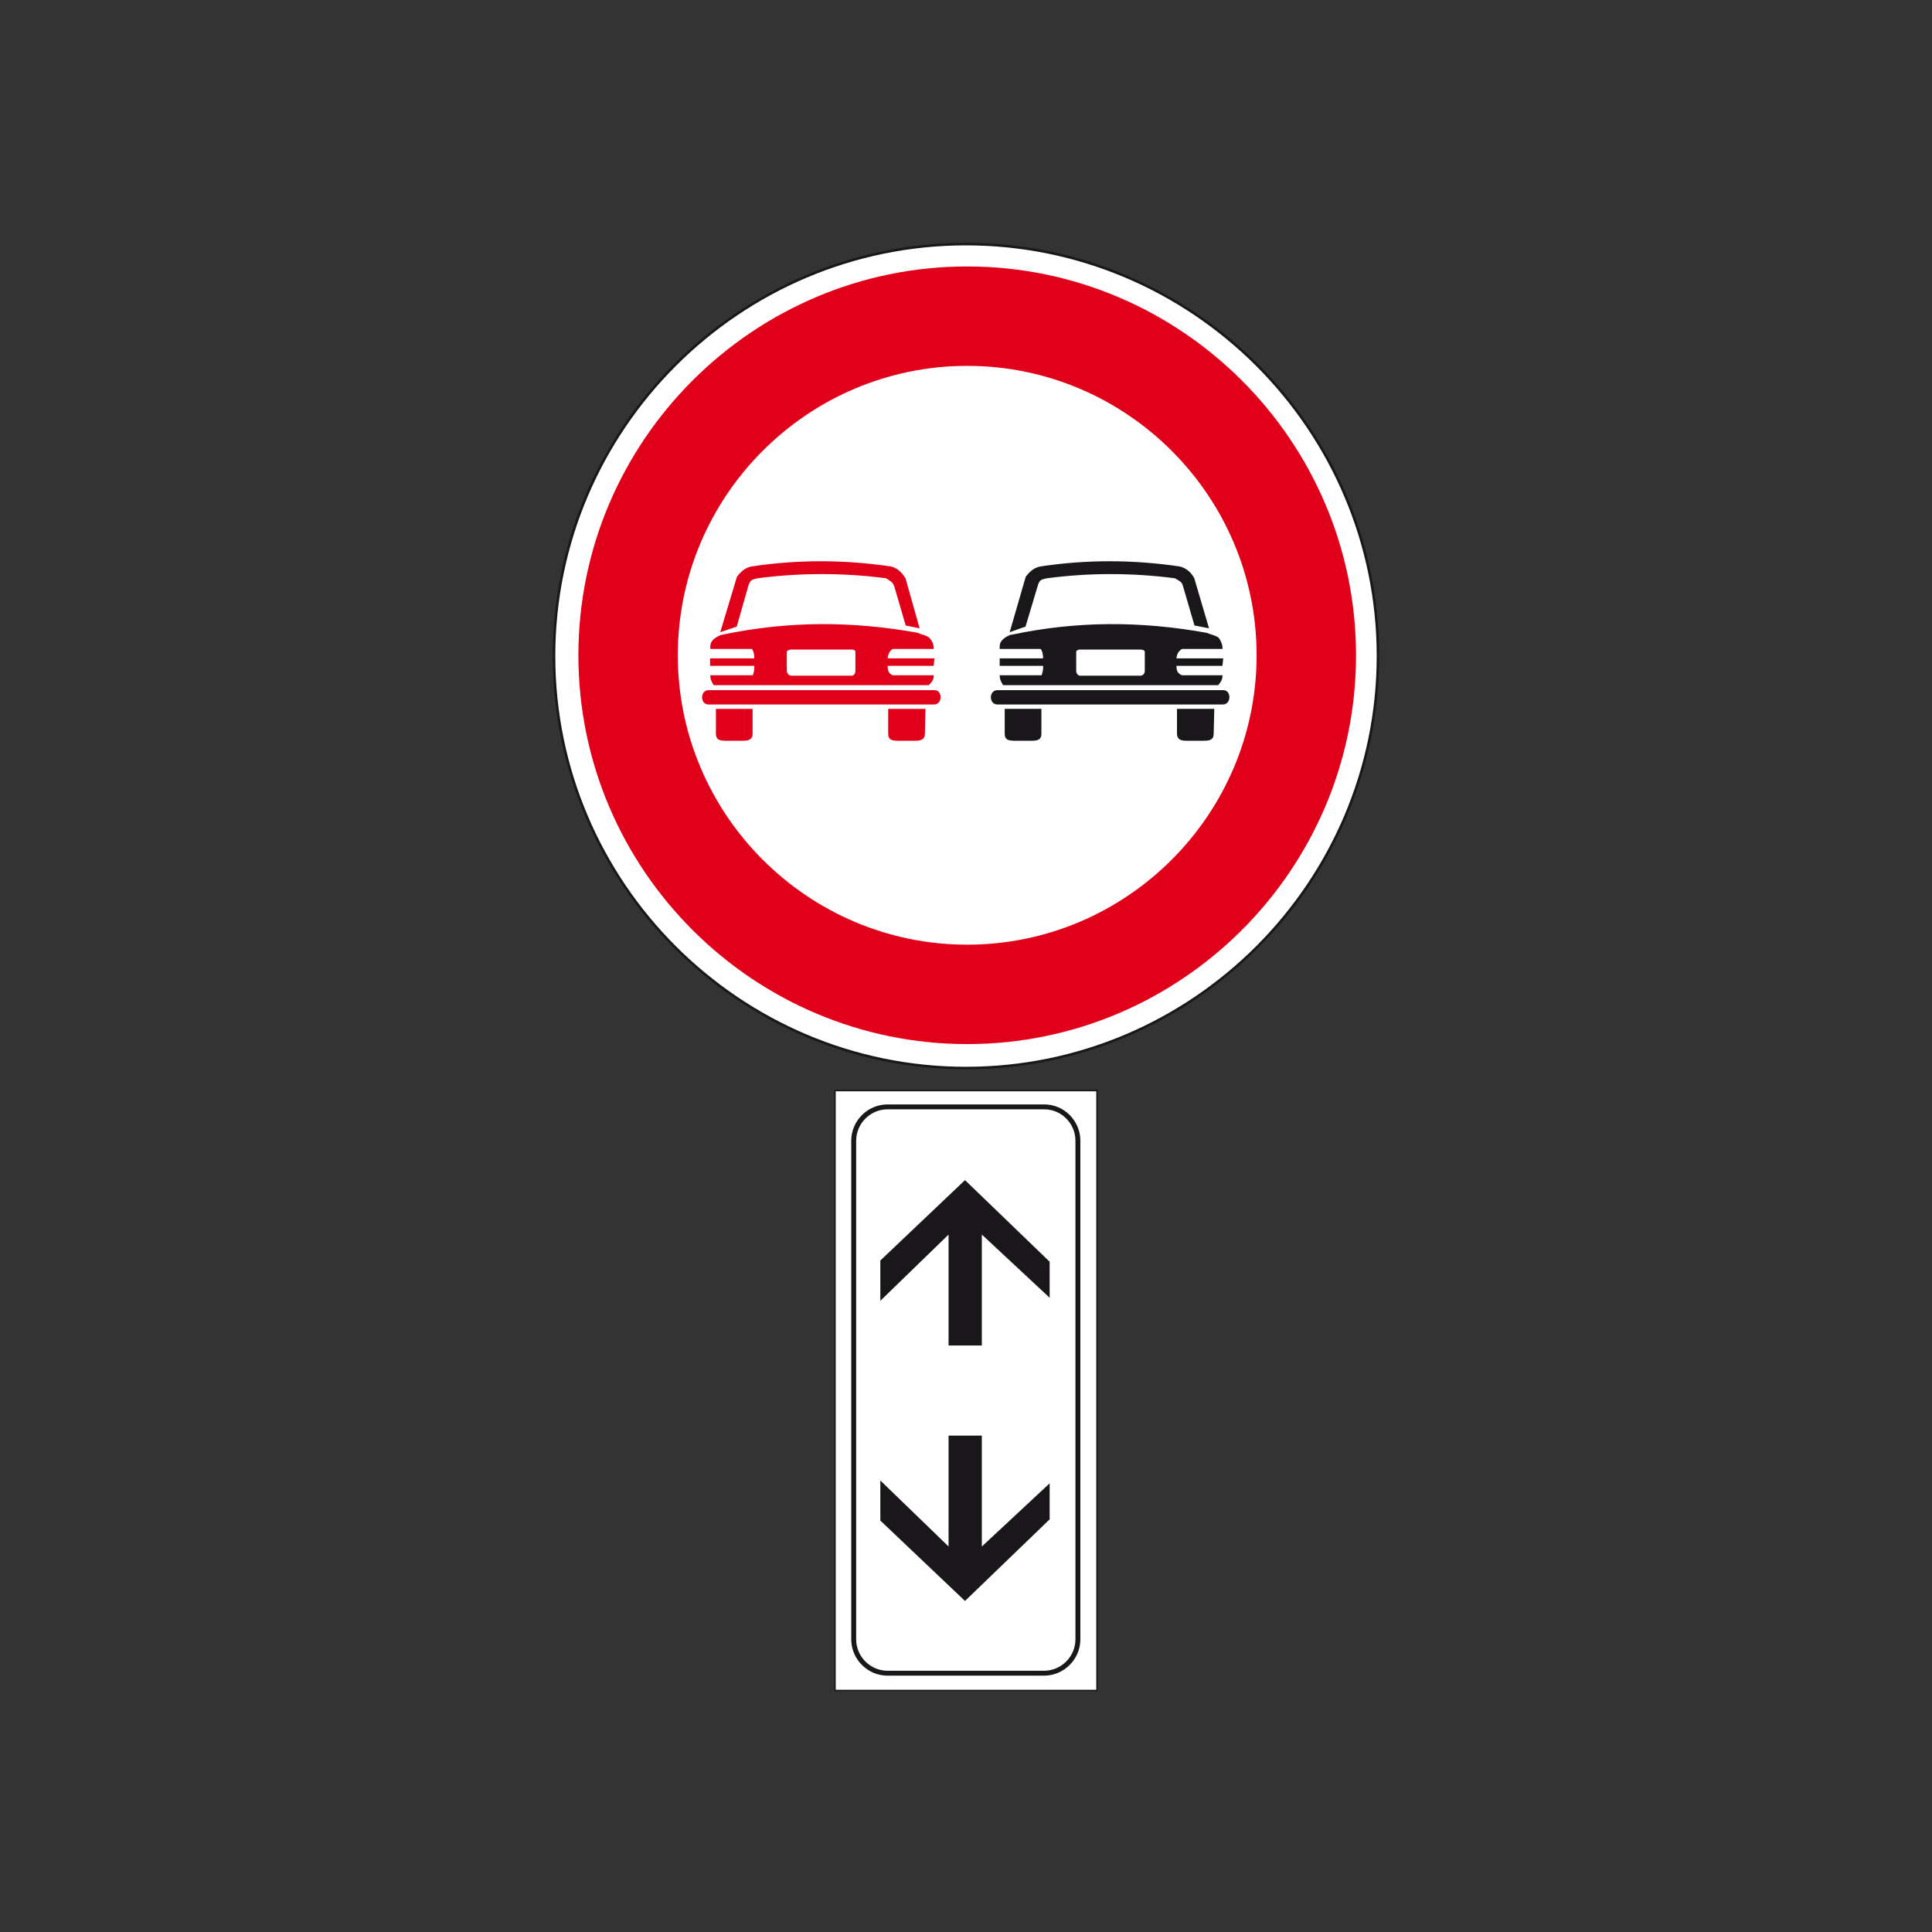 <?xml version="1.0" encoding="utf-8"?>
<!-- Generator: Adobe Illustrator 19.2.0, SVG Export Plug-In . SVG Version: 6.00 Build 0)  -->
<svg version="1.1" id="Livello_1" xmlns="http://www.w3.org/2000/svg" xmlns:xlink="http://www.w3.org/1999/xlink" x="0px" y="0px"
	 viewBox="0 0 960 960" style="enable-background:new 0 0 960 960;" xml:space="preserve">
<rect x="0" y="0" width="960" height="960" fill="#333333" stroke="none"/>
<style type="text/css">
	.st0{fill-rule:evenodd;clip-rule:evenodd;fill:#FFFFFF;stroke:#1A171B;stroke-width:1.248;stroke-miterlimit:2.613;}
	.st1{fill-rule:evenodd;clip-rule:evenodd;fill:#E1001A;}
	.st2{fill-rule:evenodd;clip-rule:evenodd;fill:#FFFFFF;}
	.st3{fill-rule:evenodd;clip-rule:evenodd;fill:#E1001A;stroke:#E1001A;stroke-width:0.928;stroke-miterlimit:2.613;}
	.st4{fill-rule:evenodd;clip-rule:evenodd;fill:#1A171B;stroke:#1A171B;stroke-width:0.928;stroke-miterlimit:2.613;}
	.st5{fill:#FFFFFF;stroke:#1A171B;stroke-width:0.733;stroke-miterlimit:2.613;}
	.st6{fill:none;stroke:#1A171B;stroke-width:2.444;stroke-miterlimit:2.613;}
	.st7{fill-rule:evenodd;clip-rule:evenodd;fill:#1A171B;stroke:#1A171B;stroke-width:0.733;stroke-miterlimit:2.613;}
</style>
<g>
	<g>
		<path class="st0" d="M480,121.3c112.7,0,204.7,92,204.7,204.7c0,112.7-92,204.7-204.7,204.7s-204.7-92-204.7-204.7
			C275.3,213.3,367.3,121.3,480,121.3L480,121.3z"/>
		<path class="st1" d="M480.6,132.4c106.4,0,193.2,86.8,193.2,193.2c0,106.4-86.8,193.2-193.2,193.2
			c-106.4,0-193.2-86.8-193.2-193.2C287.4,219.2,374.2,132.4,480.6,132.4L480.6,132.4z"/>
		<path class="st2" d="M480.6,181.8c79.2,0,143.8,64.6,143.8,143.8s-64.6,143.8-143.8,143.8c-79.2,0-143.8-64.6-143.8-143.8
			S401.4,181.8,480.6,181.8L480.6,181.8z"/>
		<path class="st3" d="M356.2,364.4v-11.7h17.3v12.1c0,2.5-2.2,2.8-4.3,2.8h-9C357.1,367.5,356.2,366.9,356.2,364.4L356.2,364.4z
			 M441.8,364.4v-11.7h17.6l-0.3,12.1c0,2.5-2.2,2.8-4.3,2.8h-9.3C442.8,367.5,441.8,366.9,441.8,364.4L441.8,364.4z M352.1,349.6
			c-3.7,0-3.7-6.2,0-6.2h112.3c3.4,0,3.4,6.2-0.3,6.2H352.1L352.1,349.6z M354.9,340c-0.9-1.5-1.5-2.8-1.5-4h21
			c0.9-2.5,0.9-3.4,0.9-5.6h-22v-2.8h22c0-2.2-0.3-4.3-1.5-5.6h-20.4c0-1.5,0-2.5,1.5-4c1.2-0.9,3.1-2.2,4.3-2.2
			c32.5-6.8,64-6.8,96.8-0.9c1.5,0.9,3.4,0.9,5.3,2.2c1.5,1.5,2.2,3.4,2.2,4.9h-20.1c-1.9,1.2-2.8,3.4-2.8,5.6h23.2l-0.3,2.8h-22.9
			c0,2.2,0,4.3,2.8,5.6h20.1c0,1.2-0.6,2.5-2.2,4H354.9L354.9,340z M358.6,313.4l8-26.6c2.2-2.8,4-4.3,7.1-4.9
			c22.6-3.4,45.5-3.4,68.7,0c3.1,0.6,5.3,2.8,7.1,5.6l6.8,24.1l-5.9-1.2l-5.6-19.2c-0.9-2.5-2.2-2.8-4.3-4.3
			c-21.3-2.8-43-2.8-64.3,0c-2.5,0.6-3.7,0.9-4.6,3.4l-5.9,20.7L358.6,313.4L358.6,313.4z M393,322.3h30.3c1.2,0,2.2,0.6,2.2,1.5
			v9.6c0,1.5-0.9,2.8-2.2,2.8H393c-0.9,0-2.5-1.2-2.5-2.8v-9.6C390.5,323,392,322.3,393,322.3L393,322.3z"/>
		<path class="st4" d="M499.7,364.4v-11.7H517v12.1c0,2.5-1.9,2.8-4.3,2.8h-9C500.6,367.5,499.7,366.9,499.7,364.4L499.7,364.4z
			 M585.3,364.4v-11.7h17.6l-0.3,12.1c0,2.5-1.9,2.8-4.3,2.8H589C586.6,367.5,585.3,366.9,585.3,364.4L585.3,364.4z M495.6,349.6
			c-3.7,0-3.7-6.2,0-6.2h112.3c3.4,0,3.4,6.2-0.3,6.2H495.6L495.6,349.6z M498.7,340c-0.9-1.5-1.5-2.8-1.5-4h20.7
			c0.9-2.5,0.9-3.4,0.9-5.6h-21.6v-2.8h21.6c0-2.2-0.3-4.3-1.5-5.6h-20.1c0-1.5,0-2.5,1.5-4c0.9-0.9,3.1-2.2,4.3-2.2
			c32.2-6.8,63.7-6.8,96.5-0.9c1.9,0.9,3.4,0.9,5.6,2.2c1.2,1.5,1.9,3.4,1.9,4.9h-19.8c-2.2,1.2-3.1,3.4-3.1,5.6h23.2l-0.3,2.8
			h-22.9c0,2.2,0,4.3,3.1,5.6H607c0,1.2-0.6,2.5-1.9,4H498.7L498.7,340z M502.4,313.4l7.7-26.6c2.2-2.8,4-4.3,7.1-4.9
			c22.6-3.4,45.5-3.4,68.7,0c3.1,0.6,5.6,2.8,7.1,5.6l7.1,24.1l-6.2-1.2l-5.6-19.2c-0.6-2.5-1.9-2.8-4.3-4.3c-21.3-2.8-43-2.8-64,0
			c-2.8,0.6-3.7,0.9-4.6,3.4l-6.2,20.7L502.4,313.4L502.4,313.4z M536.5,322.3h30.3c1.2,0,2.5,0.6,2.5,1.5v9.6
			c0,1.5-1.2,2.8-2.5,2.8h-30.3c-0.9,0-2.2-1.2-2.2-2.8v-9.6C534.3,323,535.5,322.3,536.5,322.3L536.5,322.3z"/>
	</g>
</g>
<g>
	<polygon class="st5" points="545.1,541.9 545.1,840 414.9,840 414.9,541.9 545.1,541.9 	"/>
	<path class="st6" d="M535.6,566.8v247.8c0,9.2-7.6,16.8-16.8,16.8H441c-9.2,0-16.8-7.6-16.8-16.8V566.8c0-9.2,7.6-16.8,16.8-16.8
		h77.9C528.1,550,535.6,557.6,535.6,566.8L535.6,566.8z"/>
	<polygon class="st7" points="437.8,626.5 479.5,586.9 521.2,627.1 521.2,644 487.5,612.6 487.5,668.2 471.7,668.2 471.7,612.6 
		437.8,645.5 437.8,626.5 	"/>
	<polygon class="st7" points="437.8,755.4 479.5,795 521.2,754.8 521.2,737.9 487.5,769.3 487.5,713.7 471.7,713.7 471.7,769.3 
		437.8,736.5 437.8,755.4 	"/>
</g>
</svg>
